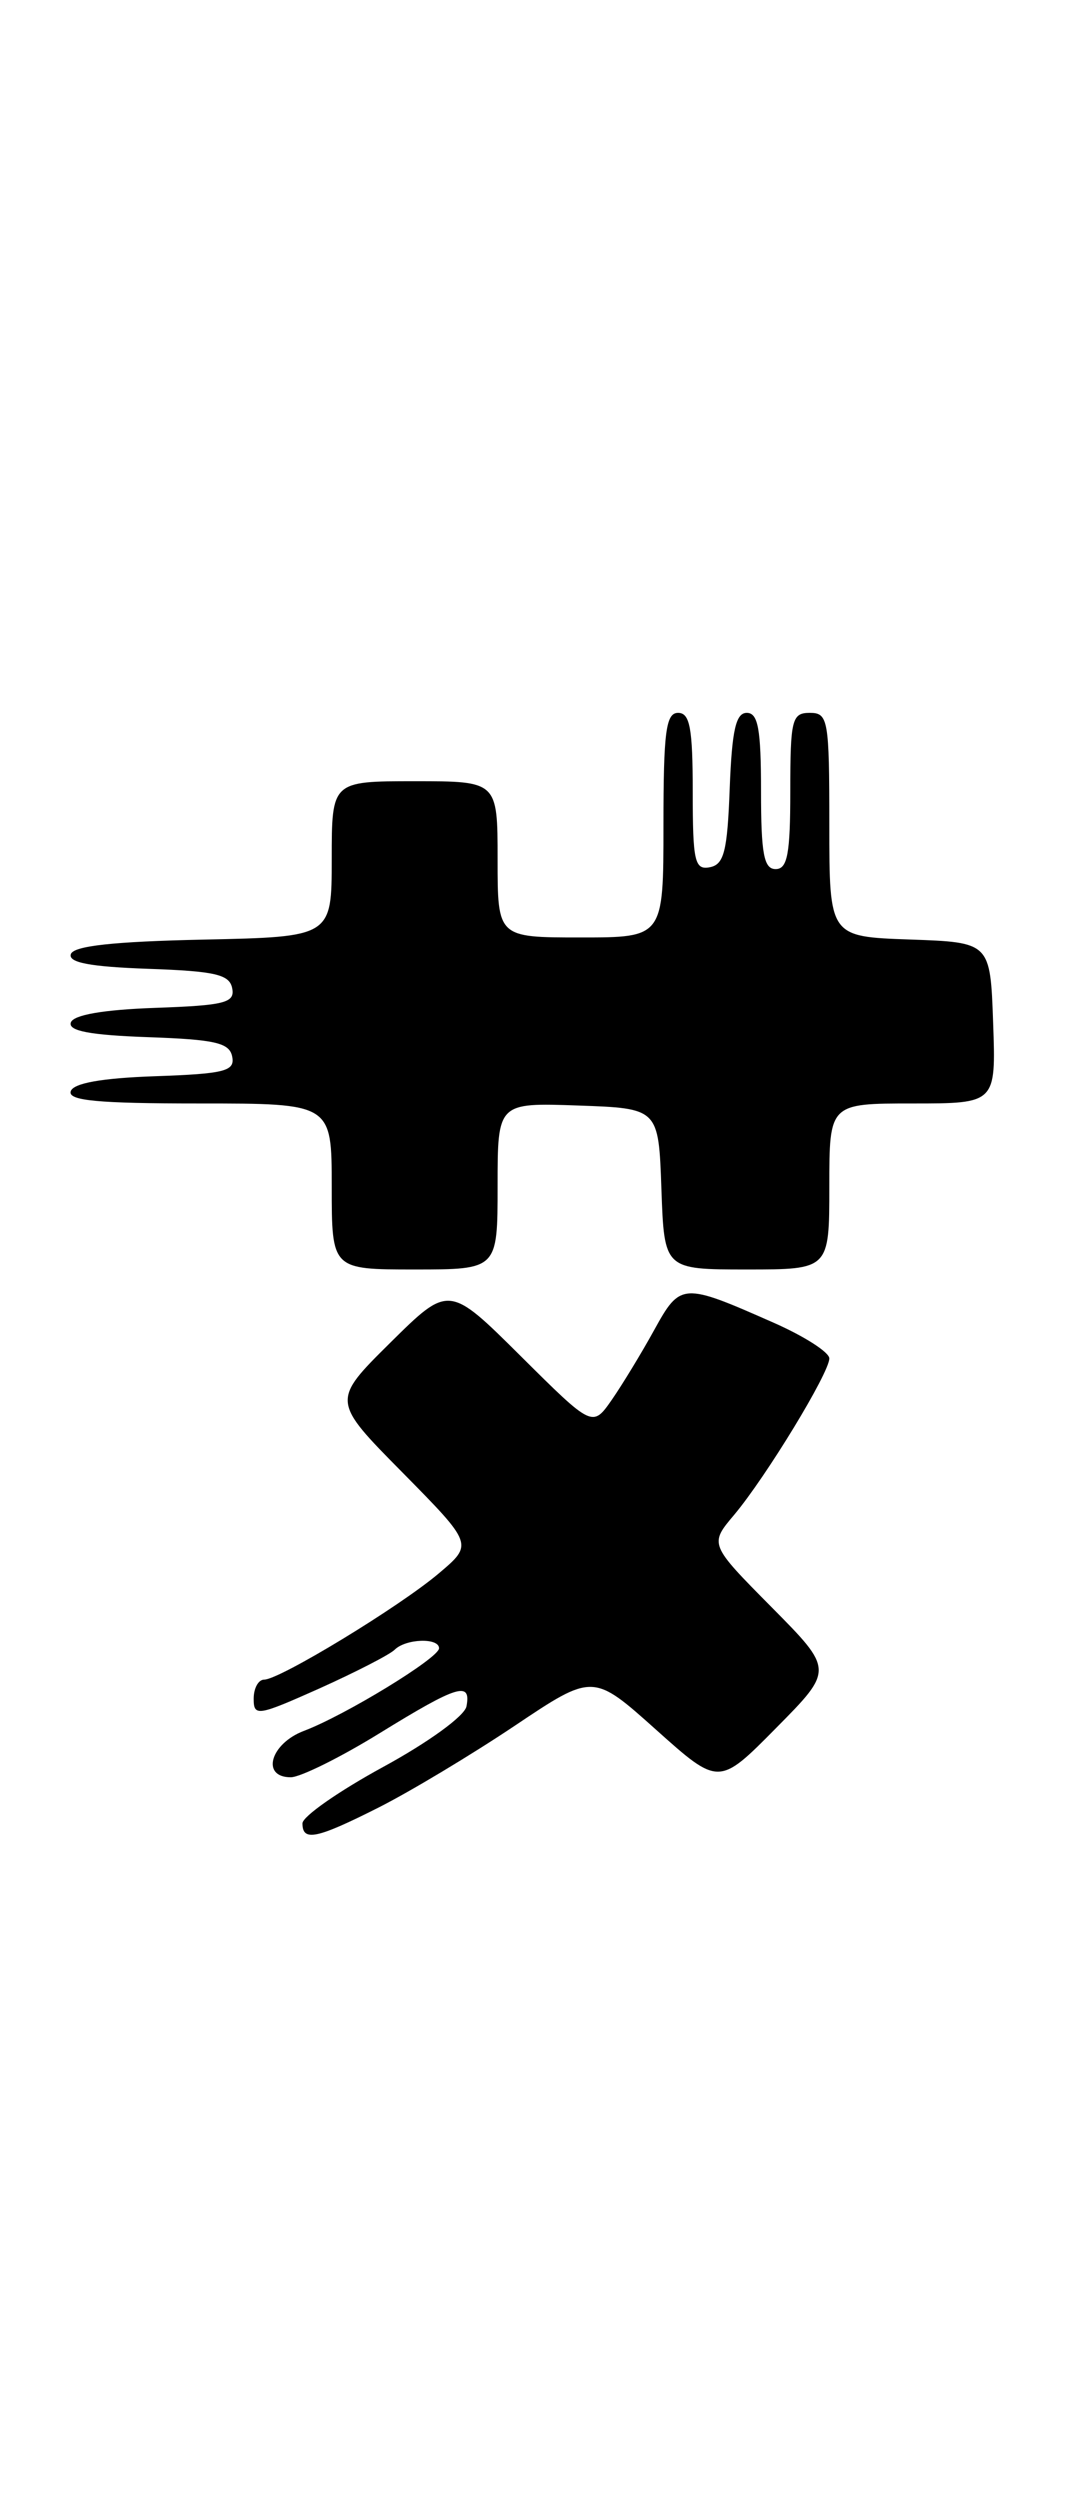 <?xml version="1.0" encoding="UTF-8" standalone="no"?>
<!DOCTYPE svg PUBLIC "-//W3C//DTD SVG 1.1//EN" "http://www.w3.org/Graphics/SVG/1.1/DTD/svg11.dtd" >
<svg xmlns="http://www.w3.org/2000/svg" xmlns:xlink="http://www.w3.org/1999/xlink" version="1.1" viewBox="0 0 111 256">
 <g >
 <path fill="currentColor"
d=" M 38.86 185.07 C 42.04 183.46 48.28 179.72 52.72 176.75 C 60.78 171.35 60.78 171.35 67.23 177.12 C 73.68 182.89 73.68 182.89 79.56 176.94 C 85.44 171.00 85.44 171.00 79.07 164.57 C 72.70 158.14 72.70 158.14 75.26 155.11 C 78.52 151.22 85.00 140.59 85.00 139.11 C 85.00 138.48 82.44 136.84 79.31 135.46 C 69.94 131.32 69.74 131.33 67.05 136.20 C 65.75 138.56 63.79 141.78 62.71 143.34 C 60.73 146.18 60.73 146.18 53.37 138.87 C 46.01 131.56 46.01 131.56 40.00 137.50 C 33.99 143.45 33.99 143.45 41.25 150.79 C 48.50 158.14 48.50 158.14 45.00 161.10 C 40.96 164.53 28.66 172.00 27.08 172.00 C 26.48 172.00 26.00 172.88 26.00 173.96 C 26.00 175.80 26.41 175.73 32.75 172.90 C 36.46 171.23 39.93 169.45 40.45 168.94 C 41.60 167.80 45.00 167.69 45.00 168.79 C 45.00 169.78 35.38 175.65 31.15 177.25 C 27.71 178.55 26.72 182.00 29.80 182.00 C 30.78 182.00 34.88 179.97 38.89 177.50 C 46.89 172.57 48.31 172.13 47.81 174.74 C 47.62 175.73 43.89 178.43 39.24 180.96 C 34.71 183.43 31.00 186.02 31.00 186.72 C 31.00 188.61 32.44 188.31 38.86 185.07 Z  M 51.00 121.46 C 51.00 112.92 51.00 112.92 59.25 113.21 C 67.50 113.50 67.50 113.50 67.79 121.75 C 68.08 130.00 68.08 130.00 76.54 130.00 C 85.00 130.00 85.00 130.00 85.00 121.50 C 85.00 113.00 85.00 113.00 93.54 113.00 C 102.08 113.00 102.08 113.00 101.79 104.75 C 101.50 96.50 101.50 96.50 93.25 96.21 C 85.00 95.92 85.00 95.92 85.00 84.46 C 85.00 73.67 84.88 73.00 83.00 73.00 C 81.17 73.00 81.00 73.67 81.00 81.00 C 81.00 87.44 80.71 89.00 79.50 89.00 C 78.29 89.00 78.00 87.44 78.00 81.00 C 78.00 74.66 77.70 73.00 76.54 73.00 C 75.42 73.00 75.02 74.76 74.79 80.74 C 74.55 87.18 74.21 88.53 72.75 88.81 C 71.20 89.11 71.00 88.22 71.00 81.07 C 71.00 74.56 70.71 73.00 69.50 73.00 C 68.25 73.00 68.00 74.94 68.00 84.50 C 68.00 96.00 68.00 96.00 59.50 96.00 C 51.00 96.00 51.00 96.00 51.00 88.00 C 51.00 80.00 51.00 80.00 42.50 80.00 C 34.00 80.00 34.00 80.00 34.00 87.97 C 34.00 95.94 34.00 95.94 20.83 96.22 C 11.64 96.42 7.54 96.86 7.26 97.71 C 6.98 98.57 9.22 99.00 15.17 99.21 C 22.07 99.45 23.53 99.79 23.80 101.21 C 24.09 102.69 23.04 102.96 15.90 103.21 C 10.57 103.40 7.52 103.93 7.26 104.71 C 6.97 105.57 9.22 106.00 15.17 106.21 C 22.07 106.45 23.53 106.79 23.80 108.21 C 24.09 109.69 23.04 109.96 15.90 110.21 C 10.42 110.40 7.52 110.92 7.25 111.75 C 6.93 112.71 10.00 113.00 20.42 113.00 C 34.00 113.00 34.00 113.00 34.00 121.50 C 34.00 130.00 34.00 130.00 42.50 130.00 C 51.00 130.00 51.00 130.00 51.00 121.46 Z "/>
</g>
</svg>